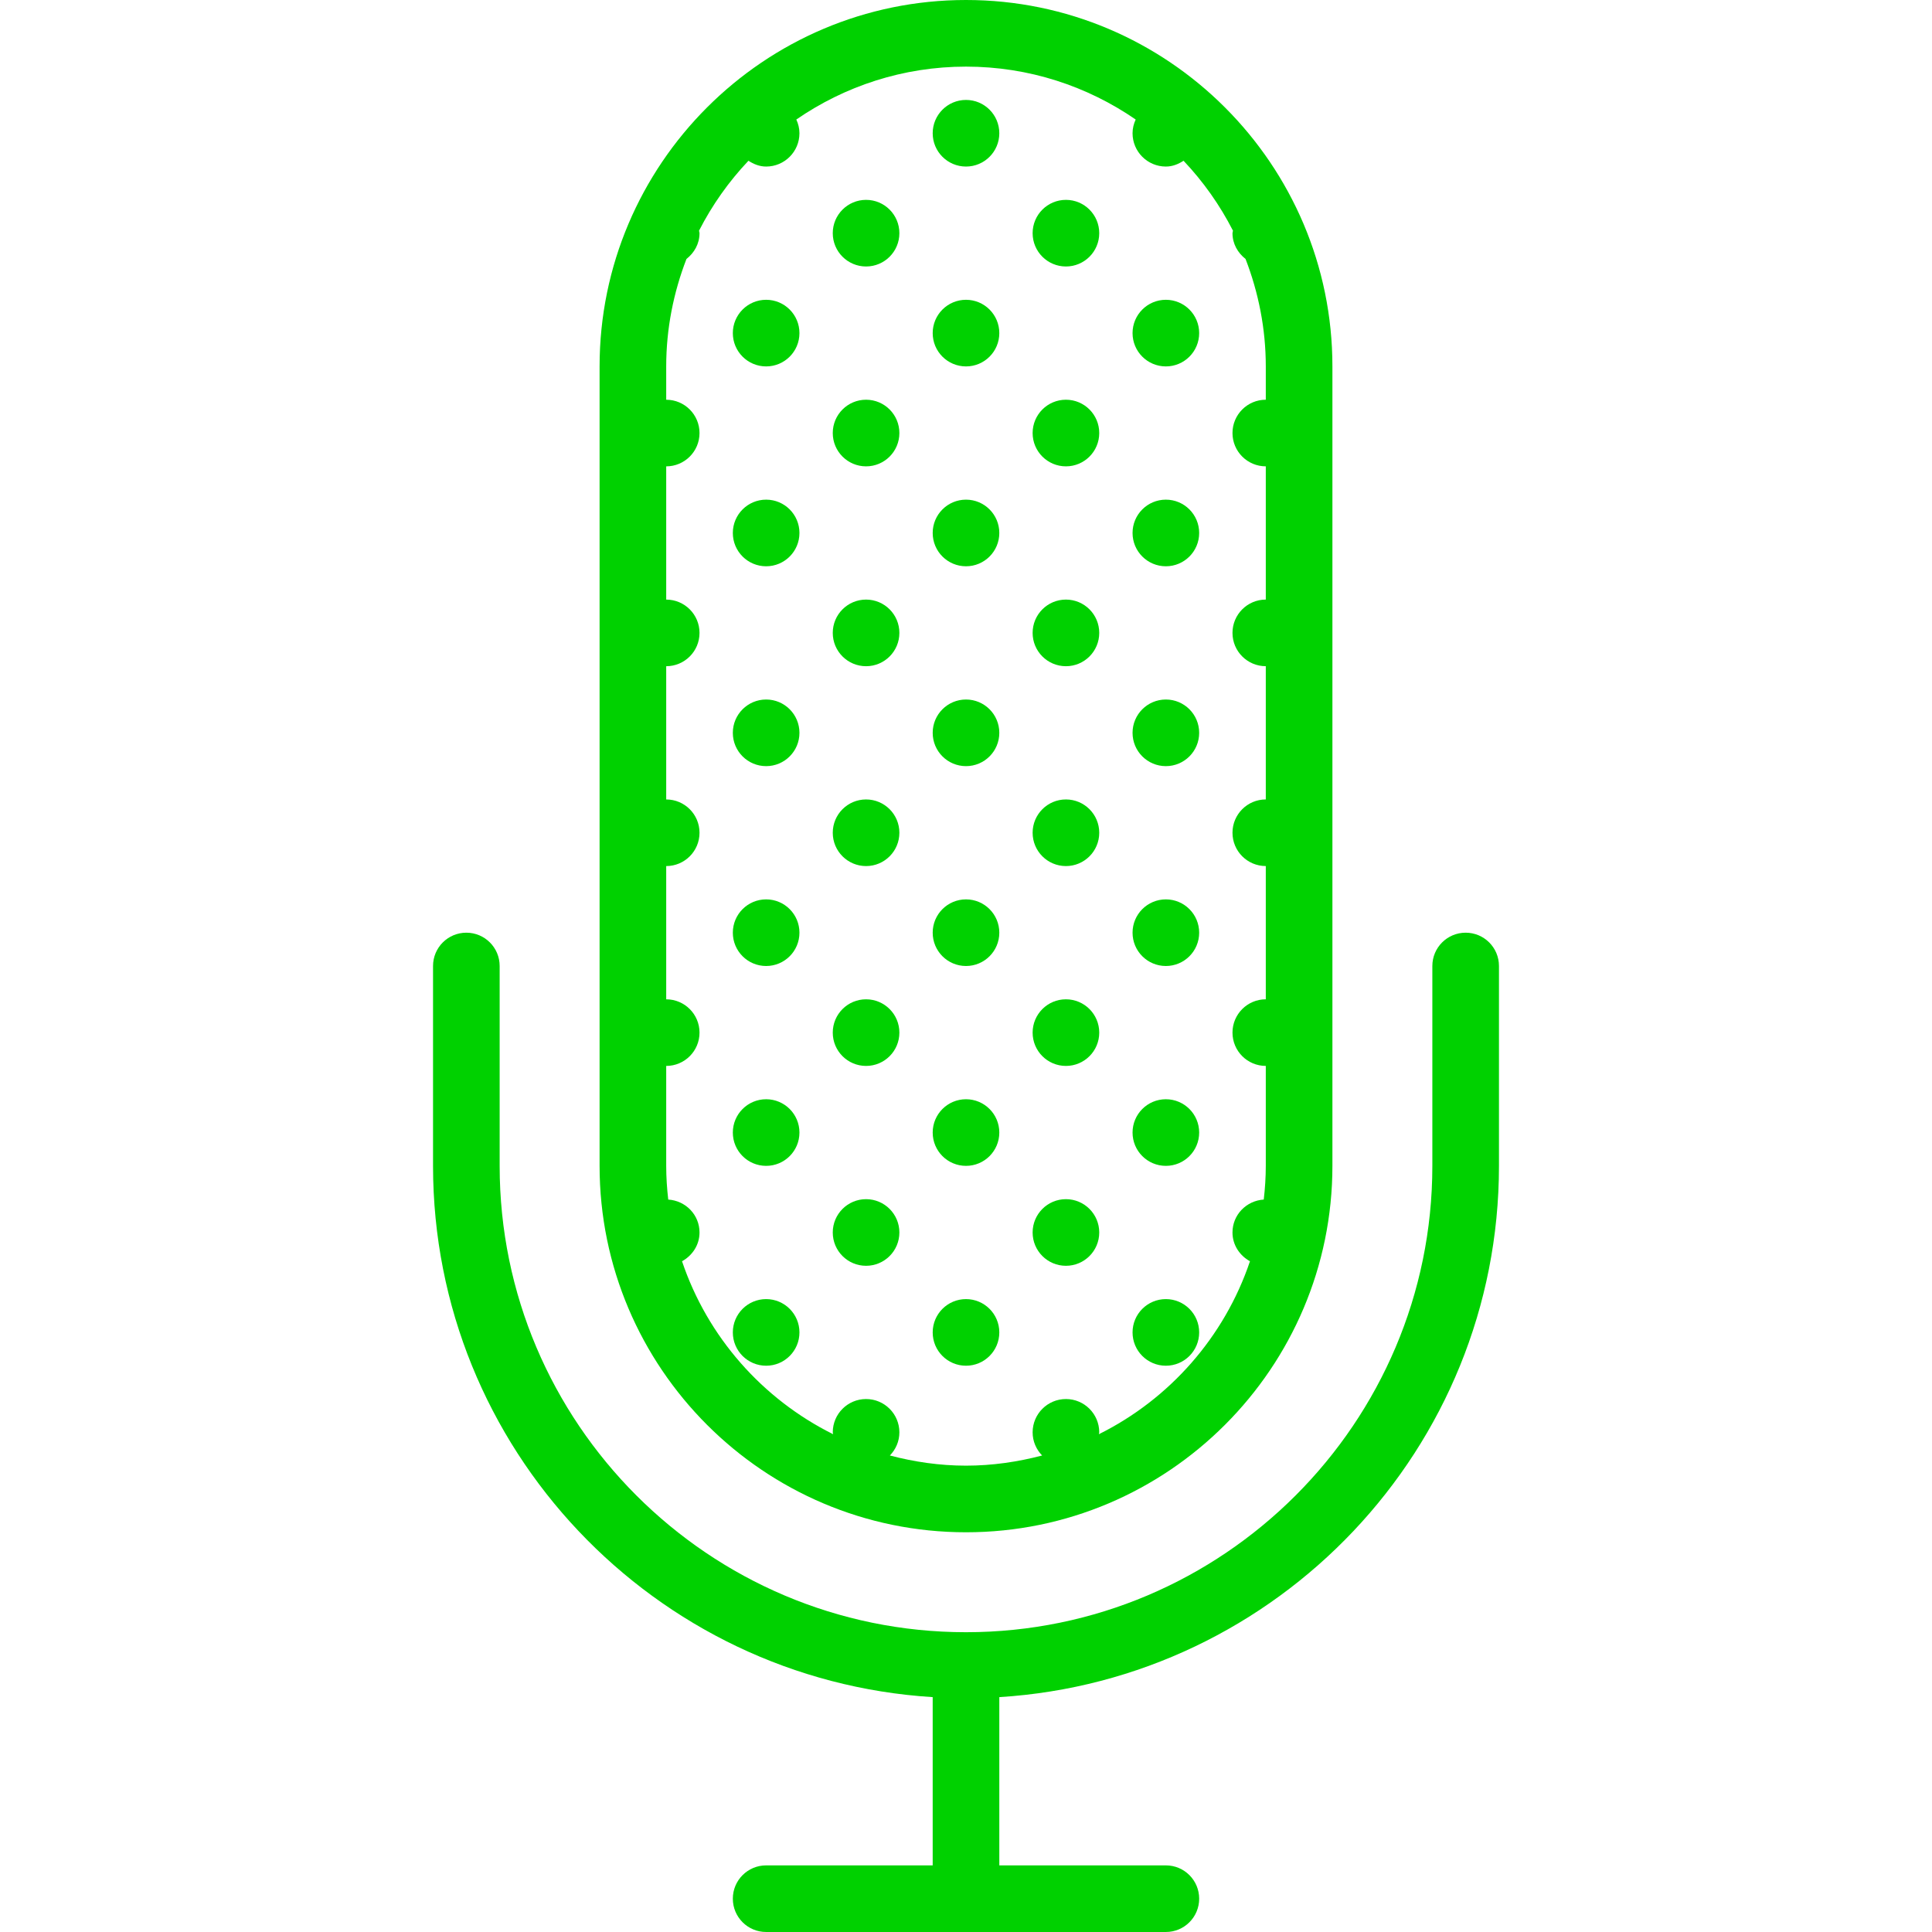 <?xml version="1.0" encoding="iso-8859-1"?>
<!-- Generator: Adobe Illustrator 19.0.0, SVG Export Plug-In . SVG Version: 6.00 Build 0)  -->
<svg xmlns="http://www.w3.org/2000/svg" xmlns:xlink="http://www.w3.org/1999/xlink" version="1.1" id="Capa_1" x="0px" y="0px" viewBox="0 0 58 58" style="enable-background:new 0 0 58 58;" xml:space="preserve" width="512px" height="512px">
<g>
	<path d="M44,28c-0.552,0-1,0.447-1,1v6c0,7.72-6.28,14-14,14s-14-6.28-14-14v-6c0-0.553-0.448-1-1-1s-1,0.447-1,1v6   c0,8.485,6.644,15.429,15,15.949V56h-5c-0.552,0-1,0.447-1,1s0.448,1,1,1h12c0.552,0,1-0.447,1-1s-0.448-1-1-1h-5v-5.051   c8.356-0.52,15-7.465,15-15.949v-6C45,28.447,44.552,28,44,28z" fill="#00d100"/>
	<path d="M29,46c6.065,0,11-4.935,11-11V11c0-6.065-4.935-11-11-11S18,4.935,18,11v24C18,41.065,22.935,46,29,46z M22.469,4.826   C22.625,4.927,22.8,5,23,5c0.552,0,1-0.448,1-1c0-0.148-0.036-0.286-0.094-0.412C25.356,2.589,27.11,2,29,2   s3.644,0.589,5.094,1.588C34.036,3.714,34,3.852,34,4c0,0.552,0.448,1,1,1c0.2,0,0.375-0.073,0.531-0.174   c0.59,0.623,1.09,1.329,1.484,2.1C37.013,6.952,37,6.974,37,7c0,0.319,0.159,0.591,0.392,0.774C37.779,8.777,38,9.862,38,11v1   c-0.552,0-1,0.448-1,1s0.448,1,1,1v4c-0.552,0-1,0.448-1,1s0.448,1,1,1v4c-0.552,0-1,0.448-1,1s0.448,1,1,1v4c-0.552,0-1,0.448-1,1   s0.448,1,1,1v3c0,0.343-0.023,0.679-0.061,1.012C37.417,36.045,37,36.469,37,37c0,0.377,0.217,0.693,0.525,0.864   c-0.766,2.272-2.413,4.137-4.536,5.192C32.99,43.036,33,43.02,33,43c0-0.552-0.448-1-1-1s-1,0.448-1,1   c0,0.271,0.11,0.515,0.285,0.695C30.554,43.887,29.791,44,29,44s-1.554-0.113-2.285-0.305C26.89,43.515,27,43.271,27,43   c0-0.552-0.448-1-1-1s-1,0.448-1,1c0,0.02,0.01,0.036,0.011,0.056c-2.123-1.056-3.771-2.92-4.536-5.192   C20.783,37.693,21,37.377,21,37c0-0.531-0.417-0.955-0.939-0.988C20.023,35.679,20,35.343,20,35v-3c0.552,0,1-0.448,1-1   s-0.448-1-1-1v-4c0.552,0,1-0.448,1-1s-0.448-1-1-1v-4c0.552,0,1-0.448,1-1s-0.448-1-1-1v-4c0.552,0,1-0.448,1-1s-0.448-1-1-1v-1   c0-1.138,0.221-2.223,0.608-3.226C20.841,7.591,21,7.319,21,7c0-0.026-0.013-0.048-0.015-0.074   C21.379,6.155,21.879,5.449,22.469,4.826z" fill="#00d100"/>
	<circle cx="29" cy="4" r="1" fill="#00d100"/>
	<circle cx="26" cy="7" r="1" fill="#00d100"/>
	<circle cx="26" cy="13" r="1" fill="#00d100"/>
	<circle cx="23" cy="10" r="1" fill="#00d100"/>
	<circle cx="29" cy="10" r="1" fill="#00d100"/>
	<circle cx="23" cy="16" r="1" fill="#00d100"/>
	<circle cx="29" cy="16" r="1" fill="#00d100"/>
	<circle cx="32" cy="7" r="1" fill="#00d100"/>
	<circle cx="32" cy="13" r="1" fill="#00d100"/>
	<circle cx="35" cy="10" r="1" fill="#00d100"/>
	<circle cx="35" cy="16" r="1" fill="#00d100"/>
	<circle cx="26" cy="19" r="1" fill="#00d100"/>
	<circle cx="26" cy="25" r="1" fill="#00d100"/>
	<circle cx="23" cy="22" r="1" fill="#00d100"/>
	<circle cx="29" cy="22" r="1" fill="#00d100"/>
	<circle cx="23" cy="28" r="1" fill="#00d100"/>
	<circle cx="29" cy="28" r="1" fill="#00d100"/>
	<circle cx="32" cy="19" r="1" fill="#00d100"/>
	<circle cx="32" cy="25" r="1" fill="#00d100"/>
	<circle cx="35" cy="22" r="1" fill="#00d100"/>
	<circle cx="35" cy="28" r="1" fill="#00d100"/>
	<circle cx="26" cy="31" r="1" fill="#00d100"/>
	<circle cx="26" cy="37" r="1" fill="#00d100"/>
	<circle cx="23" cy="34" r="1" fill="#00d100"/>
	<circle cx="29" cy="34" r="1" fill="#00d100"/>
	<circle cx="23" cy="40" r="1" fill="#00d100"/>
	<circle cx="29" cy="40" r="1" fill="#00d100"/>
	<circle cx="32" cy="31" r="1" fill="#00d100"/>
	<circle cx="32" cy="37" r="1" fill="#00d100"/>
	<circle cx="35" cy="34" r="1" fill="#00d100"/>
	<circle cx="35" cy="40" r="1" fill="#00d100"/>
</g>
<g>
</g>
<g>
</g>
<g>
</g>
<g>
</g>
<g>
</g>
<g>
</g>
<g>
</g>
<g>
</g>
<g>
</g>
<g>
</g>
<g>
</g>
<g>
</g>
<g>
</g>
<g>
</g>
<g>
</g>
</svg>
